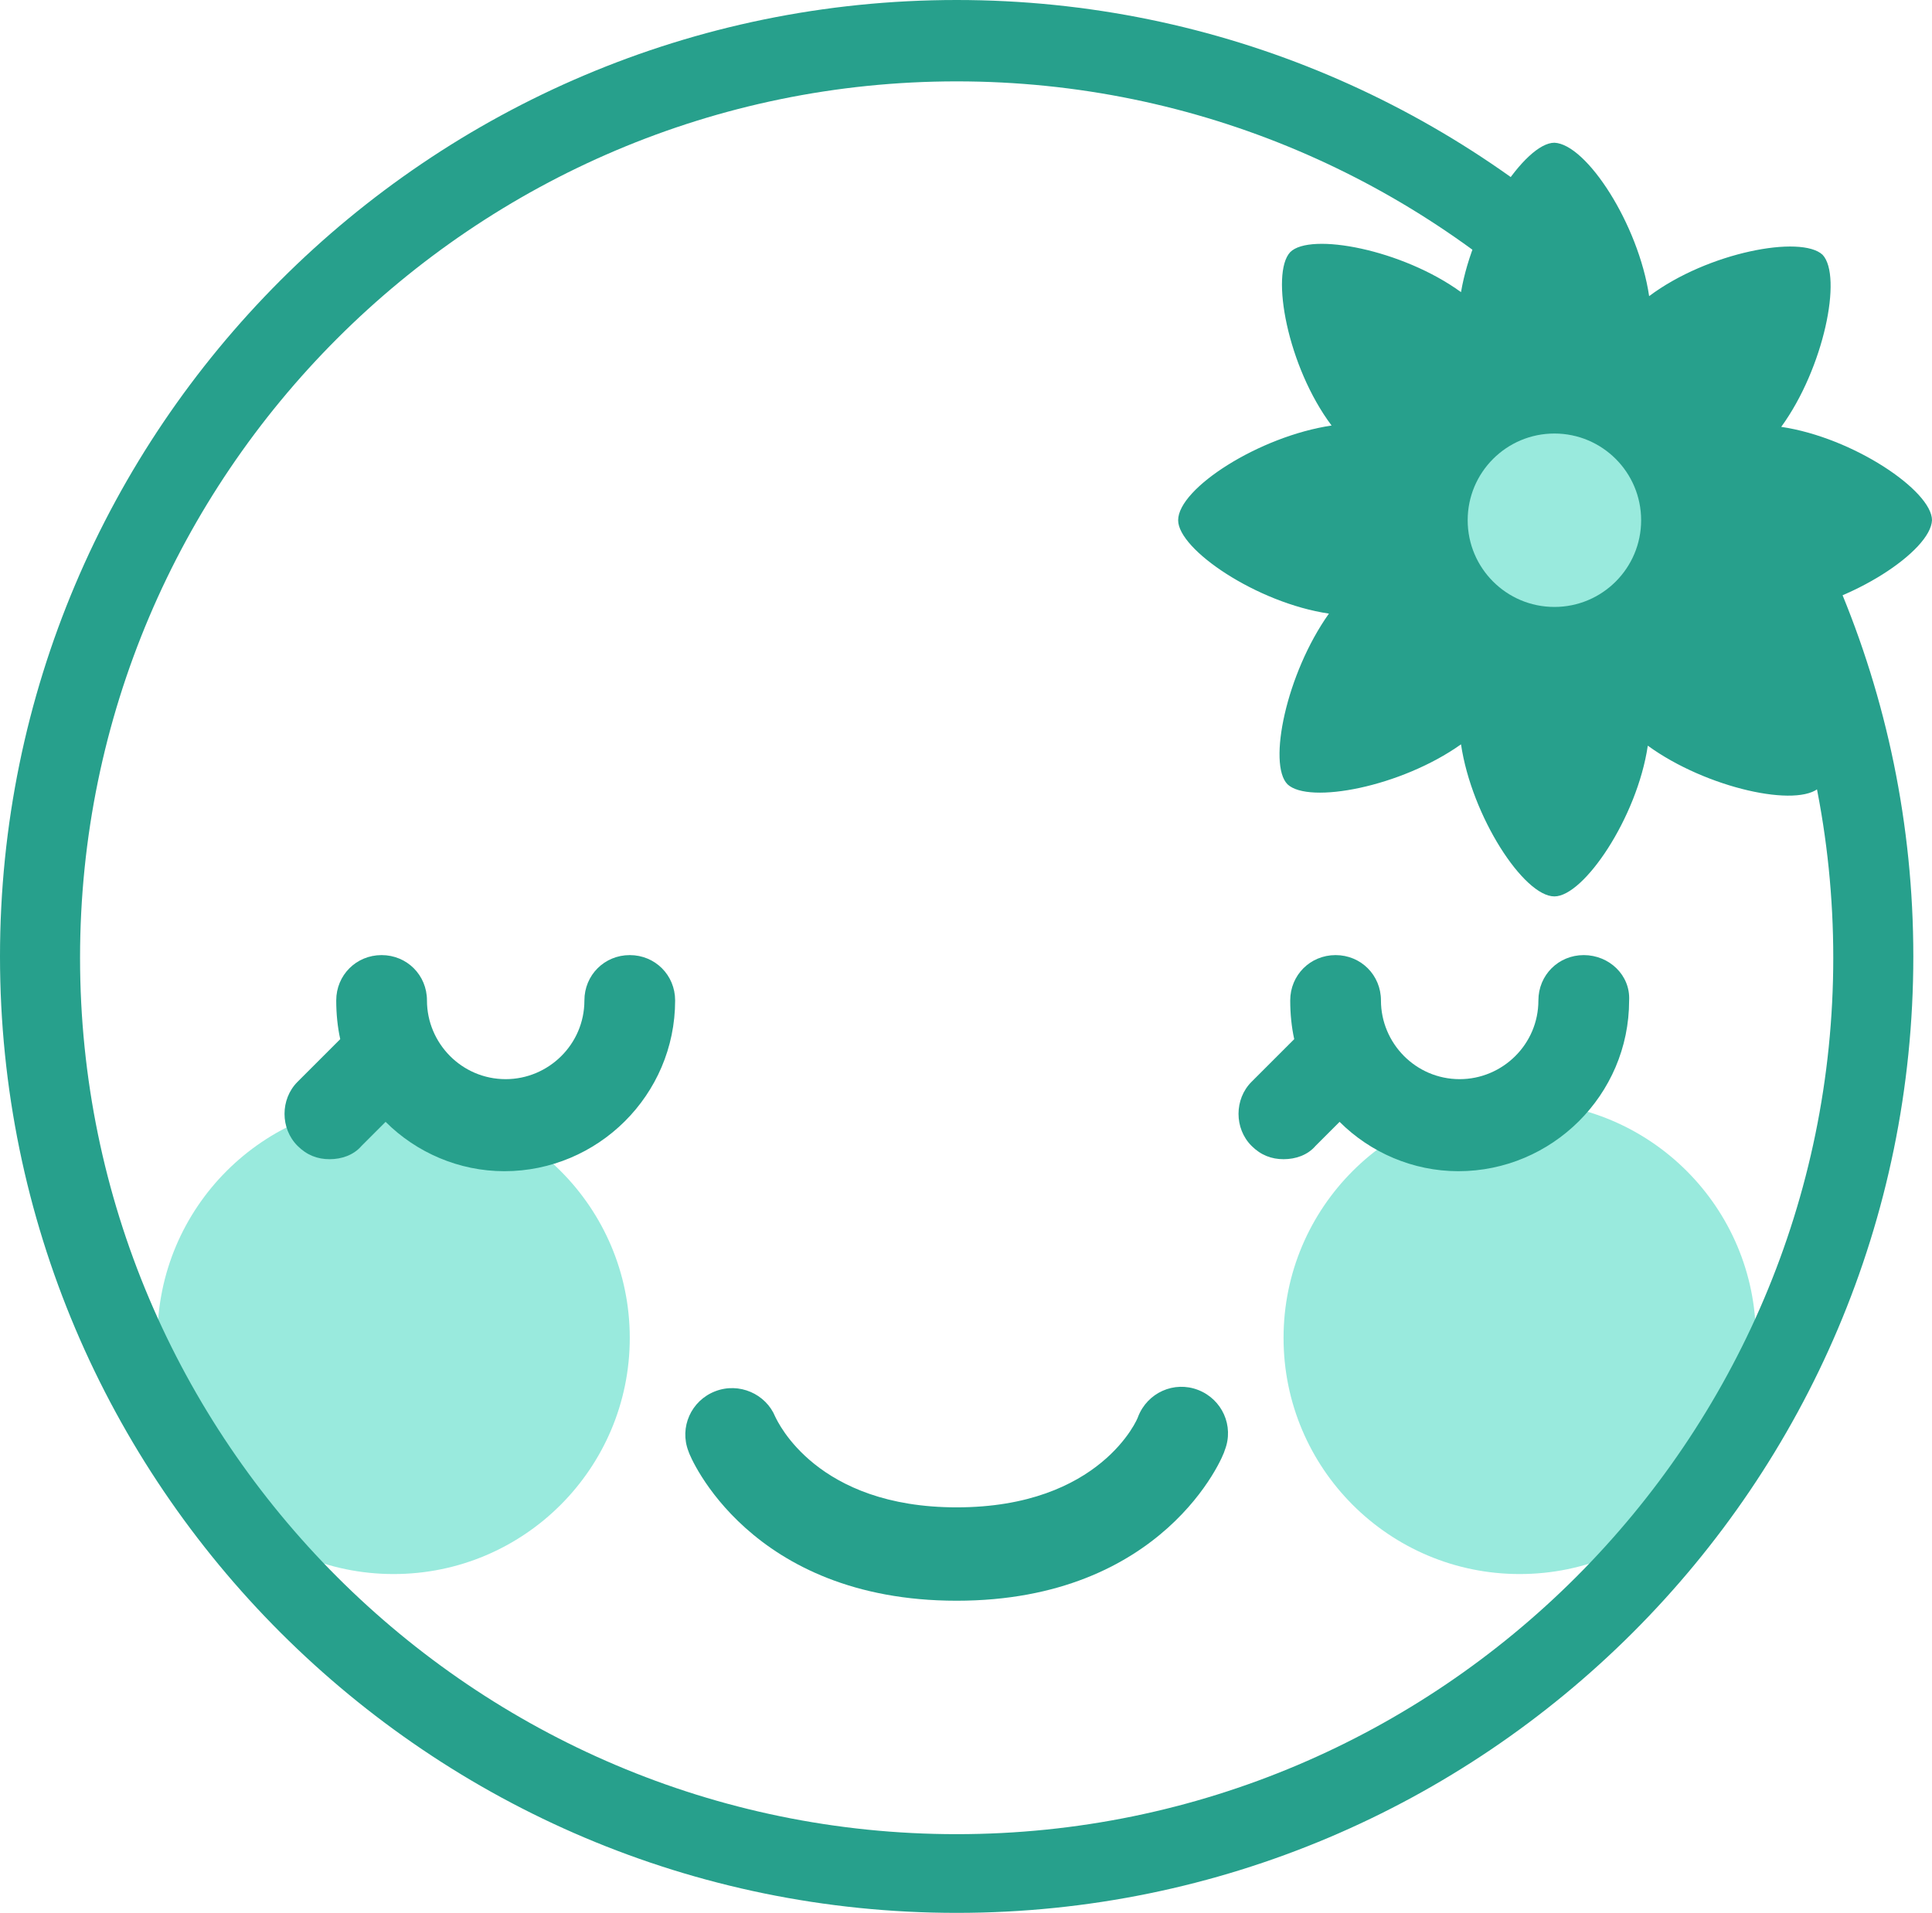 <?xml version="1.0" encoding="utf-8"?>
<!-- Generator: Adobe Illustrator 20.1.0, SVG Export Plug-In . SVG Version: 6.00 Build 0)  -->
<svg version="1.1" id="Layer_1" xmlns="http://www.w3.org/2000/svg" xmlns:xlink="http://www.w3.org/1999/xlink" x="0px" y="0px"
	 viewBox="0 0 144.8 143.4" style="enable-background:new 0 0 144.8 143.4;" xml:space="preserve">
<style type="text/css">
	.st0{display:none;}
	.st1{display:inline;fill:#355677;}
	.st2{display:inline;}
	.st3{fill:#AA6B7D;}
	.st4{fill:#D1A4B6;}
	.st5{fill:#C6839A;}
	.st6{fill:none;}
	.st7{display:inline;fill:#AA6B7D;}
	.st8{fill:#99EADD;}
	.st9{fill:#27A08C;}
</style>
<g id="circle" class="st0">
	<circle class="st1" cx="71.7" cy="72.2" r="125"/>
</g>
<g id="home" class="st0">
	<g id="icon" class="st2">
		<g id="chimney">
			<rect x="102.1" y="9.6" class="st3" width="31.8" height="46.7"/>
		</g>
		<g id="base">
			<g>
				<polygon class="st4" points="132,136.8 11.3,136.8 11.3,50.7 70.8,6.8 132,50.7 				"/>
			</g>
		</g>
		<g id="lining">
			<path class="st3" d="M139.5,68V57.1c0,0-2.2-1.4-11.9-7.6v-0.3h-0.4c-20.7-13.2-52.8-33.6-53-33.8c-1.5-1-3.4-1-4.9,0l-53,33.8
				h-0.6v0.3l-12,7.6L3.8,68l15-9.5h105.7L139.5,68z M71.7,46.8c-4.8,0-8.8-3.9-8.8-8.8s3.9-8.8,8.8-8.8c4.8,0,8.8,3.9,8.8,8.8
				S76.5,46.8,71.7,46.8z M57.8,33.6c-0.4,1.4-0.7,2.9-0.7,4.4c0,4.5,2.1,8.6,5.3,11.2H33.3L57.8,33.6z M80.8,49.3
				c3.3-2.7,5.3-6.7,5.3-11.2c0-1.5-0.2-3-0.7-4.4L110,49.3H80.8z"/>
		</g>
		<g id="roof">
			<g>
				<path class="st5" d="M142.6,44.5l-0.5-0.3L75.3,1.7l-0.1-0.1c-0.1-0.1-0.2-0.1-0.3-0.2c-0.1-0.1-0.2-0.1-0.3-0.1
					s-0.2-0.1-0.3-0.1c-0.1,0-0.2-0.1-0.4-0.1c-0.1,0-0.2-0.1-0.3-0.1c-0.1,0-0.3-0.1-0.4-0.1S73,0.9,73,0.8c-0.1,0-0.3-0.1-0.4-0.1
					s-0.2,0-0.3,0c-0.1,0-0.3,0-0.4,0s-0.2,0-0.3,0s-0.2,0-0.3,0c-0.1,0-0.3,0-0.4,0s-0.2,0-0.3,0c-0.1,0-0.3,0-0.4,0.1
					c-0.1,0-0.2,0-0.2,0.1c-0.1,0-0.3,0.1-0.4,0.1s-0.2,0.1-0.3,0.1c-0.1,0-0.2,0.1-0.4,0.1c-0.1,0-0.2,0.1-0.3,0.1
					c-0.1,0-0.2,0.1-0.3,0.1c-0.1,0.1-0.2,0.1-0.3,0.2l-0.1,0.1L1.2,44.1c0,0-0.2,0.1-0.5,0.3c-2.8,1.8-15.8,11.2-7.3,20.9
					c0.3-0.1,0.5-0.2,0.8-0.4l77.5-49.3L149.2,65c0.2,0.2,0.5,0.3,0.8,0.4C158.4,55.6,145.4,46.3,142.6,44.5z"/>
			</g>
		</g>
		<g id="door">
			<g class="st0">
				<g class="st2">
					<path class="st3" d="M48.2,143.6v-34.7c0-12.9,10.5-23.4,23.4-23.4S95,96,95,108.9v34.7H48.2z"/>
					<path class="st5" d="M71.7,89c11,0,19.9,8.9,19.9,19.9v31.2H51.7v-31.2C51.7,97.9,60.7,89,71.7,89 M71.7,82
						c-14.8,0-26.9,12.1-26.9,26.9v31.2v7h7h39.8h7v-7v-31.2C98.6,94.1,86.5,82,71.7,82L71.7,82z"/>
				</g>
			</g>
			<g>
				<path class="st3" d="M91.6,105.6c0-11-8.9-19.9-19.9-19.9s-19.9,8.9-19.9,19.9v31.2h39.8V105.6z"/>
				<path class="st5" d="M71.7,77.6c-15.4,0-28,12.5-28,28v31.2h8v-31.2c0-11,8.9-19.9,19.9-19.9s19.9,8.9,19.9,19.9v31.2h8v-31.2
					C99.6,90.2,87.1,77.6,71.7,77.6z"/>
			</g>
		</g>
		<g id="windows">
		</g>
	</g>
	<g id="lines" class="st2">
	</g>
</g>
<g id="works" class="st0">
	<g id="icon_1_" class="st2">
		<g id="contents">
			<rect x="29.7" y="24.3" class="st3" width="84" height="95.8"/>
			<g id="flower_1_">
				<g id="stem">
					<rect x="69.2" y="70" class="st5" width="5" height="30.5"/>
					<path class="st5" d="M77.9,87.7c-7.7,5.2-7.1,11.9-7.1,11.9s6,3.1,13.7-2.1c7.7-5.2,10-13.8,10-13.8S85.6,82.5,77.9,87.7z"/>
					<path class="st5" d="M65.5,87.7c7.7,5.2,7.1,11.9,7.1,11.9s-6,3.1-13.7-2.1c-7.7-5.2-10-13.8-10-13.8S57.8,82.5,65.5,87.7z"/>
				</g>
				<path id="blossom" class="st4" d="M87.4,47.2l-7.9,7.4l-7.8-10.7l0,0l-7.9,10.7l-7.9-7.4c0,0-7,20.4,4.7,25.4
					c5,2.1,11,1.9,11,1.9s6.1,0.3,11-1.9C94.5,67.5,87.4,47.2,87.4,47.2z"/>
			</g>
		</g>
		<g id="frame">
			<polygon class="st6" points="113.7,31.7 113.7,24.3 106.3,24.3 37.1,24.3 29.7,24.3 29.7,31.7 29.7,112.7 29.7,120.1 37.1,120.1 
				106.3,120.1 113.7,120.1 113.7,112.7 			"/>
			<path class="st5" d="M113.7,31.7v81v7.4l13,13c1.2-1.7,2-3.7,2-5.9v-110c0-2.2-0.7-4.3-2-5.9l-13,13V31.7z"/>
			<path class="st4" d="M37.1,24.3h69.3h7.4l13-13c-1.8-2.5-4.7-4.1-8-4.1H24.7c-3.3,0-6.2,1.6-8,4.1l13,13H37.1z"/>
			<path class="st4" d="M113.7,120.1h-7.4H37.1h-7.4l-13,13c1.8,2.5,4.7,4.1,8,4.1h94c3.3,0,6.2-1.6,8-4.1L113.7,120.1z"/>
			<path class="st5" d="M29.7,112.7v-81v-7.4l-13-13c-1.2,1.7-2,3.7-2,5.9v110c0,2.2,0.7,4.3,2,5.9l13-13V112.7z"/>
		</g>
	</g>
</g>
<g id="me">
	<g id="mouth" class="st0">
		<path class="st7" d="M71.7,111.7c-7.8,0-14.2-6.4-14.2-14.2c0-1.8,1.5-3.3,3.3-3.3s3.3,1.5,3.3,3.3c0,4.2,3.4,7.5,7.5,7.5
			c4.2,0,7.5-3.4,7.5-7.5c0-1.8,1.5-3.3,3.3-3.3s3.3,1.5,3.3,3.3C85.9,105.3,79.5,111.7,71.7,111.7z"/>
	</g>
	<g id="blush">
		<circle class="st8" cx="29.5" cy="100.3" r="17.7"/>
		<circle class="st8" cx="113.9" cy="100.3" r="17.7"/>
	</g>
	<g id="eyes">
		<path class="st9" d="M47.2,71.6c-1.9,0-3.4,1.5-3.4,3.4c0,3.3-2.7,5.9-5.9,5.9c-3.3,0-5.9-2.7-5.9-5.9c0-1.9-1.5-3.4-3.4-3.4
			s-3.4,1.5-3.4,3.4c0,1,0.1,2,0.3,2.9l-3.2,3.2c-1.3,1.3-1.3,3.5,0,4.8c0.7,0.7,1.5,1,2.4,1s1.8-0.3,2.4-1l1.8-1.8
			c2.3,2.3,5.5,3.7,8.9,3.7c7,0,12.8-5.7,12.8-12.8C50.6,73.1,49.1,71.6,47.2,71.6z"/>
		<path class="st9" d="M118.7,71.6c-1.9,0-3.4,1.5-3.4,3.4c0,3.3-2.7,5.9-5.9,5.9c-3.3,0-5.9-2.7-5.9-5.9c0-1.9-1.5-3.4-3.4-3.4
			s-3.4,1.5-3.4,3.4c0,1,0.1,2,0.3,2.9l-3.2,3.2c-1.3,1.3-1.3,3.5,0,4.8c0.7,0.7,1.5,1,2.4,1s1.8-0.3,2.4-1l1.8-1.8
			c2.3,2.3,5.5,3.7,8.9,3.7c7,0,12.8-5.7,12.8-12.8C122.2,73.1,120.6,71.6,118.7,71.6z"/>
	</g>
	<path class="st9" d="M71.7,143.4C32.2,143.4,0,111.3,0,71.7C0,32.2,32.1,0,71.7,0c39.5,0,71.7,32.1,71.7,71.7
		S111.2,143.4,71.7,143.4z M71.7,6.1C35.5,6.1,6,35.6,6,71.8s29.5,65.7,65.7,65.7s65.7-29.5,65.7-65.7S107.9,6.1,71.7,6.1z"/>
	<g id="flower">
		<path class="st9" d="M144.8,39c0-2.2-5.9-6.2-11.3-7c3.2-4.4,4.6-11.3,3.1-12.9c-1.6-1.5-8.6-0.2-13,3.1
			c-0.8-5.4-4.7-11.4-7.1-11.5c-2.2,0-6.1,5.9-7,11.2c-4.4-3.2-11.3-4.5-12.8-3c-1.5,1.6-0.2,8.6,3.1,13c-5.4,0.8-11.5,4.7-11.5,7.1
			c0,2.2,5.9,6.2,11.3,7c-3.2,4.5-4.6,11.3-3.1,12.8c1.6,1.5,8.5,0.2,13-3c0.8,5.4,4.7,11.4,7,11.4c2.2,0,6.2-5.9,7-11.3
			c4.4,3.2,11.3,4.7,12.9,3.1c1.5-1.6,0.2-8.5-3-13C138.8,45.2,144.7,41.3,144.8,39z M121.4,40.9c-0.7,0.3-1.3,0.6-1.8,1.2
			c-0.5,0.5-0.9,1.1-1.1,1.7c-0.6-0.3-1.3-0.4-2-0.4s-1.3,0.1-1.9,0.4c-0.3-0.7-0.6-1.3-1.2-1.8c-0.5-0.5-1.1-0.8-1.7-1.1
			c0.2-0.6,0.4-1.2,0.4-1.9c0-0.7-0.2-1.4-0.4-2c0.7-0.3,1.3-0.7,1.8-1.2s0.8-1.1,1.1-1.7c0.6,0.2,1.2,0.4,1.9,0.4s1.4-0.2,2-0.4
			c0.3,0.7,0.7,1.3,1.2,1.8s1.1,0.9,1.7,1.1c-0.3,0.6-0.4,1.3-0.4,2C121,39.7,121.1,40.3,121.4,40.9z"/>
		<circle class="st8" cx="116.5" cy="39" r="6.5"/>
	</g>
</g>
<g id="contact" class="st0">
	<g id="base_1_" class="st2">
		<path class="st4" d="M134.8,39.6L73.7,75.2c-0.6,0.4-1.3,0.6-2,0.6s-1.4-0.2-2-0.6L8.6,39.6c-0.4-0.3-0.7-0.6-0.9-0.9v76.9h128.2
			v-77C135.5,39,135.2,39.3,134.8,39.6z"/>
		<path class="st5" d="M8.6,104.8l61.1-35.6c0.6-0.4,1.3-0.6,2-0.6s1.4,0.2,2,0.6l61.1,35.6c0.4,0.3,0.7,0.6,0.9,0.9v9.8H7.6v-9.8
			C7.9,105.4,8.2,105.1,8.6,104.8z"/>
		<path class="st5" d="M8.6,39.6l61.1,35.6c0.6,0.4,1.3,0.6,2,0.6s1.4-0.2,2-0.6l61.1-35.6c0.4-0.3,0.7-0.6,0.9-0.9v-9.8H7.6v9.8
			C7.9,39,8.2,39.3,8.6,39.6z"/>
	</g>
	<g id="heart" class="st2">
		<path class="st3" d="M79.2,61.8c-4.2,0-7.5,3.4-7.5,7.5c0-4.2-3.4-7.5-7.5-7.5c-4.2,0-7.5,3.4-7.5,7.5c0,0,0,0.2,0,0.5
			c0,0.5,0.1,1,0.2,1.5c0.7,3.3,3.6,10.3,14.8,14.9c11.2-4.6,14.1-11.6,14.8-14.9c0.1-0.5,0.2-1,0.2-1.5c0-0.3,0-0.5,0-0.5
			C86.8,65.2,83.4,61.8,79.2,61.8z"/>
	</g>
</g>
<path class="st9" d="M71.7,120c-15.5,0-20-10.8-20.1-11.2c-0.7-1.8,0.2-3.8,2-4.5s3.8,0.2,4.5,1.9c0.2,0.4,3.1,6.8,13.6,6.8
	c10.8,0,13.6-6.7,13.6-6.8c0.7-1.8,2.7-2.7,4.5-2s2.7,2.7,2,4.5C91.7,109.2,87.2,120,71.7,120z"/>
</svg>

